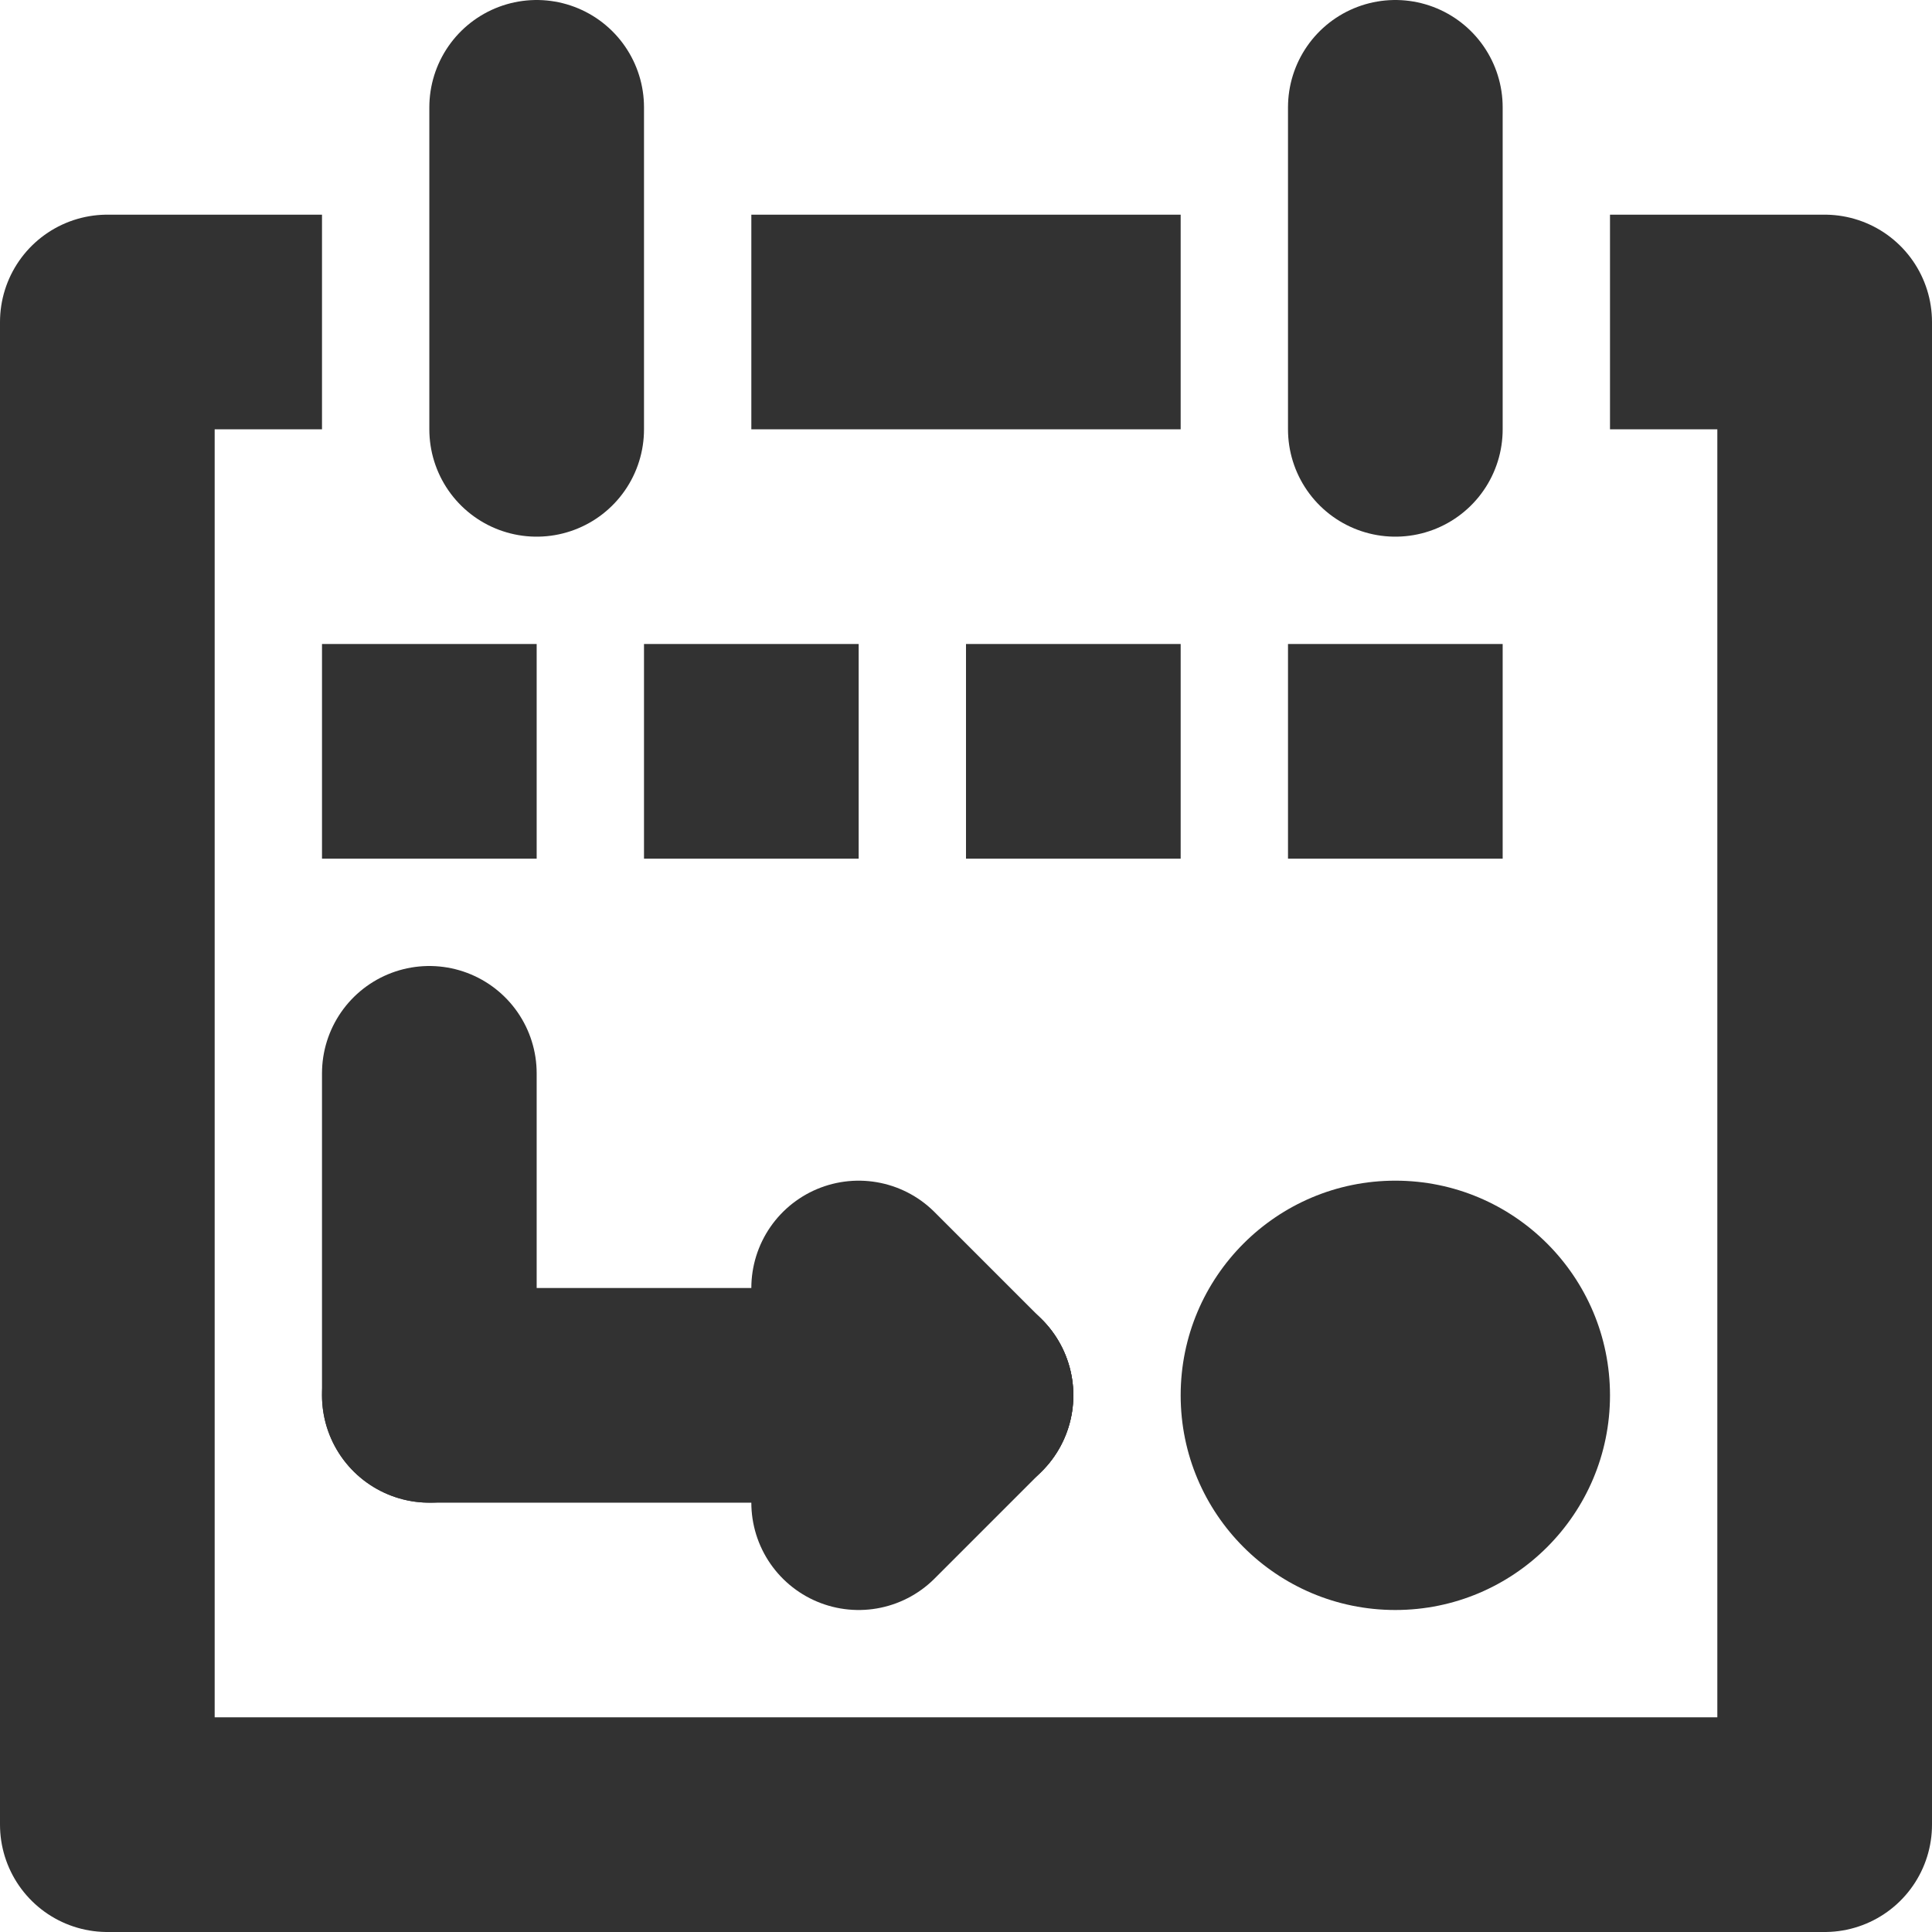 <svg id="Слой_1" data-name="Слой 1" xmlns="http://www.w3.org/2000/svg" viewBox="0 0 18 18"><defs><style>.cls-1,.cls-2{fill:none;stroke:#323232;stroke-linejoin:round;stroke-width:2px;}.cls-2{stroke-linecap:round;}.cls-3{fill:#323232;}</style></defs><title>dateFuture</title><polyline class="cls-1" points="15 3 17 3 17 17 1 17 1 3 3 3"/><line class="cls-1" x1="7" y1="3" x2="11" y2="3"/><line class="cls-2" x1="5" y1="1" x2="5" y2="4"/><line class="cls-2" x1="13" y1="1" x2="13" y2="4"/><rect class="cls-3" x="3" y="6" width="2" height="2"/><rect class="cls-3" x="6" y="6" width="2" height="2"/><rect class="cls-3" x="9" y="6" width="2" height="2"/><rect class="cls-3" x="12" y="6" width="2" height="2"/><circle class="cls-3" cx="13" cy="13" r="2"/><line class="cls-2" x1="4" y1="10" x2="4" y2="13"/><line class="cls-2" x1="4" y1="13" x2="9" y2="13"/><line class="cls-2" x1="9" y1="13" x2="8" y2="12"/><line class="cls-2" x1="9" y1="13" x2="8" y2="14"/></svg>